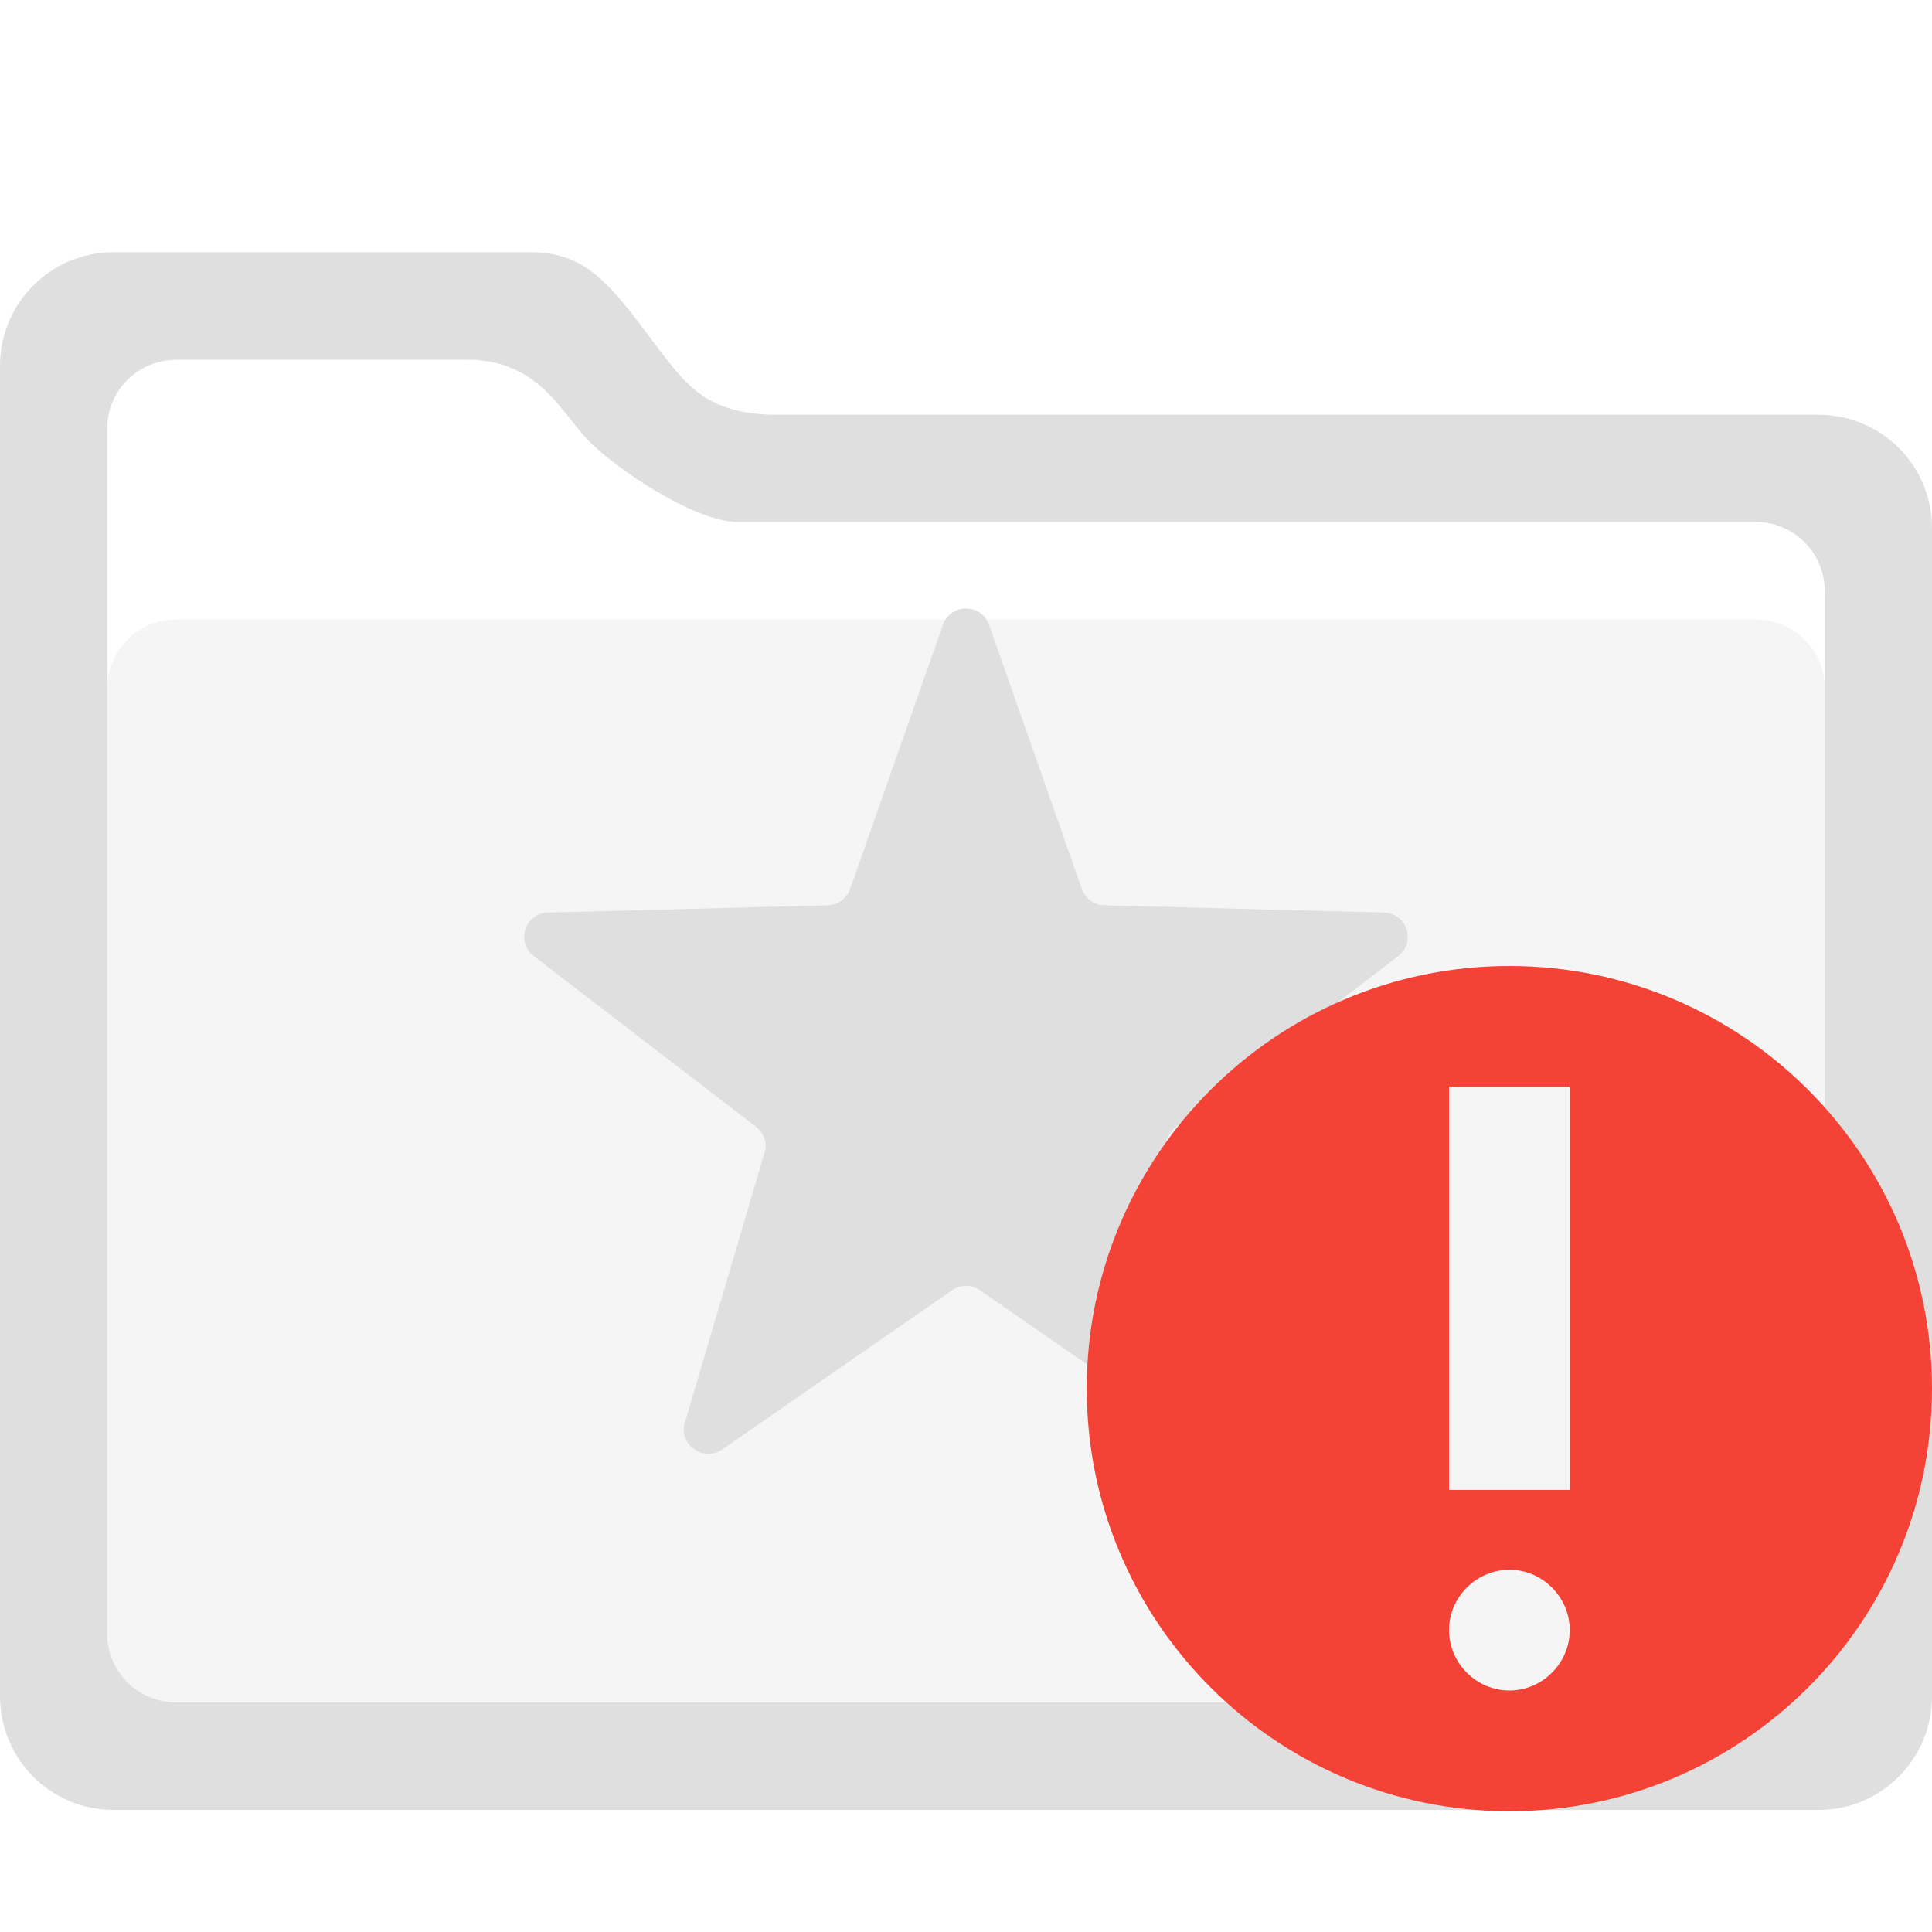 
<svg xmlns="http://www.w3.org/2000/svg" xmlns:xlink="http://www.w3.org/1999/xlink" width="24px" height="24px" viewBox="0 0 24 24" version="1.1">
<defs>
<filter id="alpha" filterUnits="objectBoundingBox" x="0%" y="0%" width="100%" height="100%">
  <feColorMatrix type="matrix" in="SourceGraphic" values="0 0 0 0 1 0 0 0 0 1 0 0 0 0 1 0 0 0 1 0"/>
</filter>
<mask id="mask0">
  <g filter="url(#alpha)">
<rect x="0" y="0" width="24" height="24" style="fill:rgb(0%,0%,0%);fill-opacity:0.3;stroke:none;"/>
  </g>
</mask>
<clipPath id="clip1">
  <rect x="0" y="0" width="24" height="24"/>
</clipPath>
<g id="surface5" clip-path="url(#clip1)">
<path style=" stroke:none;fill-rule:nonzero;fill:rgb(87.451%,87.451%,87.451%);fill-opacity:1;" d="M 2.191 7.695 L 21.809 7.695 C 22.285 7.695 22.668 8.078 22.668 8.555 L 22.668 20.293 C 22.668 20.766 22.285 21.148 21.809 21.148 L 2.191 21.148 C 1.715 21.148 1.332 20.766 1.332 20.293 L 1.332 8.555 C 1.332 8.078 1.715 7.695 2.191 7.695 Z M 2.191 7.695 "/>
</g>
</defs>
<g id="surface1">
<use xlink:href="#surface5" mask="url(#mask0)"/>
<path style=" stroke:none;fill-rule:nonzero;fill:rgb(87.451%,87.451%,87.451%);fill-opacity:1;" d="M 6.586 3.133 C 7.223 3.133 7.527 3.465 8 4.094 C 8.477 4.719 8.691 5.117 9.562 5.152 L 22.586 5.152 C 23.371 5.152 24 5.781 24 6.562 L 24 21.07 C 24 21.852 23.371 22.484 22.586 22.484 L 1.414 22.484 C 0.629 22.484 0 21.852 0 21.07 L 0 4.547 C 0 3.766 0.629 3.133 1.414 3.133 Z M 2.191 4.469 C 1.715 4.469 1.332 4.848 1.332 5.324 L 1.332 20.293 C 1.332 20.766 1.715 21.148 2.191 21.148 L 21.809 21.148 C 22.285 21.148 22.668 20.766 22.668 20.293 L 22.668 7.344 C 22.668 6.867 22.285 6.484 21.809 6.484 L 9.172 6.484 C 8.629 6.484 7.668 5.832 7.324 5.488 C 6.98 5.145 6.699 4.469 5.809 4.469 Z M 11.715 7.758 C 11.758 7.637 11.871 7.559 12 7.559 C 12.129 7.559 12.242 7.637 12.285 7.758 L 13.441 11.047 C 13.484 11.164 13.59 11.242 13.719 11.246 L 17.191 11.336 C 17.324 11.34 17.43 11.418 17.473 11.543 C 17.512 11.668 17.473 11.797 17.371 11.875 L 14.605 14 C 14.508 14.078 14.465 14.203 14.504 14.324 L 15.492 17.672 C 15.531 17.797 15.484 17.926 15.379 18 C 15.273 18.078 15.137 18.078 15.031 18.008 L 12.172 16.027 C 12.066 15.957 11.934 15.957 11.828 16.027 L 8.969 18.008 C 8.863 18.078 8.727 18.078 8.621 18 C 8.516 17.926 8.469 17.797 8.508 17.672 L 9.496 14.324 C 9.535 14.203 9.492 14.078 9.395 14 L 6.629 11.875 C 6.527 11.797 6.488 11.668 6.527 11.543 C 6.57 11.418 6.676 11.34 6.809 11.336 L 10.281 11.246 C 10.41 11.242 10.516 11.164 10.559 11.047 Z M 11.715 7.758 "/>
<path style=" stroke:none;fill-rule:nonzero;fill:rgb(95.686%,26.275%,21.176%);fill-opacity:1;" d="M 18.75 12 C 15.852 12 13.5 14.352 13.5 17.25 C 13.5 20.148 15.852 22.5 18.75 22.5 C 21.648 22.5 24 20.148 24 17.25 C 24 14.352 21.648 12 18.75 12 Z M 18 13.5 L 19.5 13.5 L 19.5 18.508 L 18 18.508 Z M 18.75 19.5 C 19.16 19.5 19.5 19.84 19.5 20.25 C 19.5 20.66 19.16 21 18.75 21 C 18.34 21 18 20.66 18 20.25 C 18 19.84 18.34 19.5 18.75 19.5 Z M 18.75 19.5 "/>
</g>
</svg>
